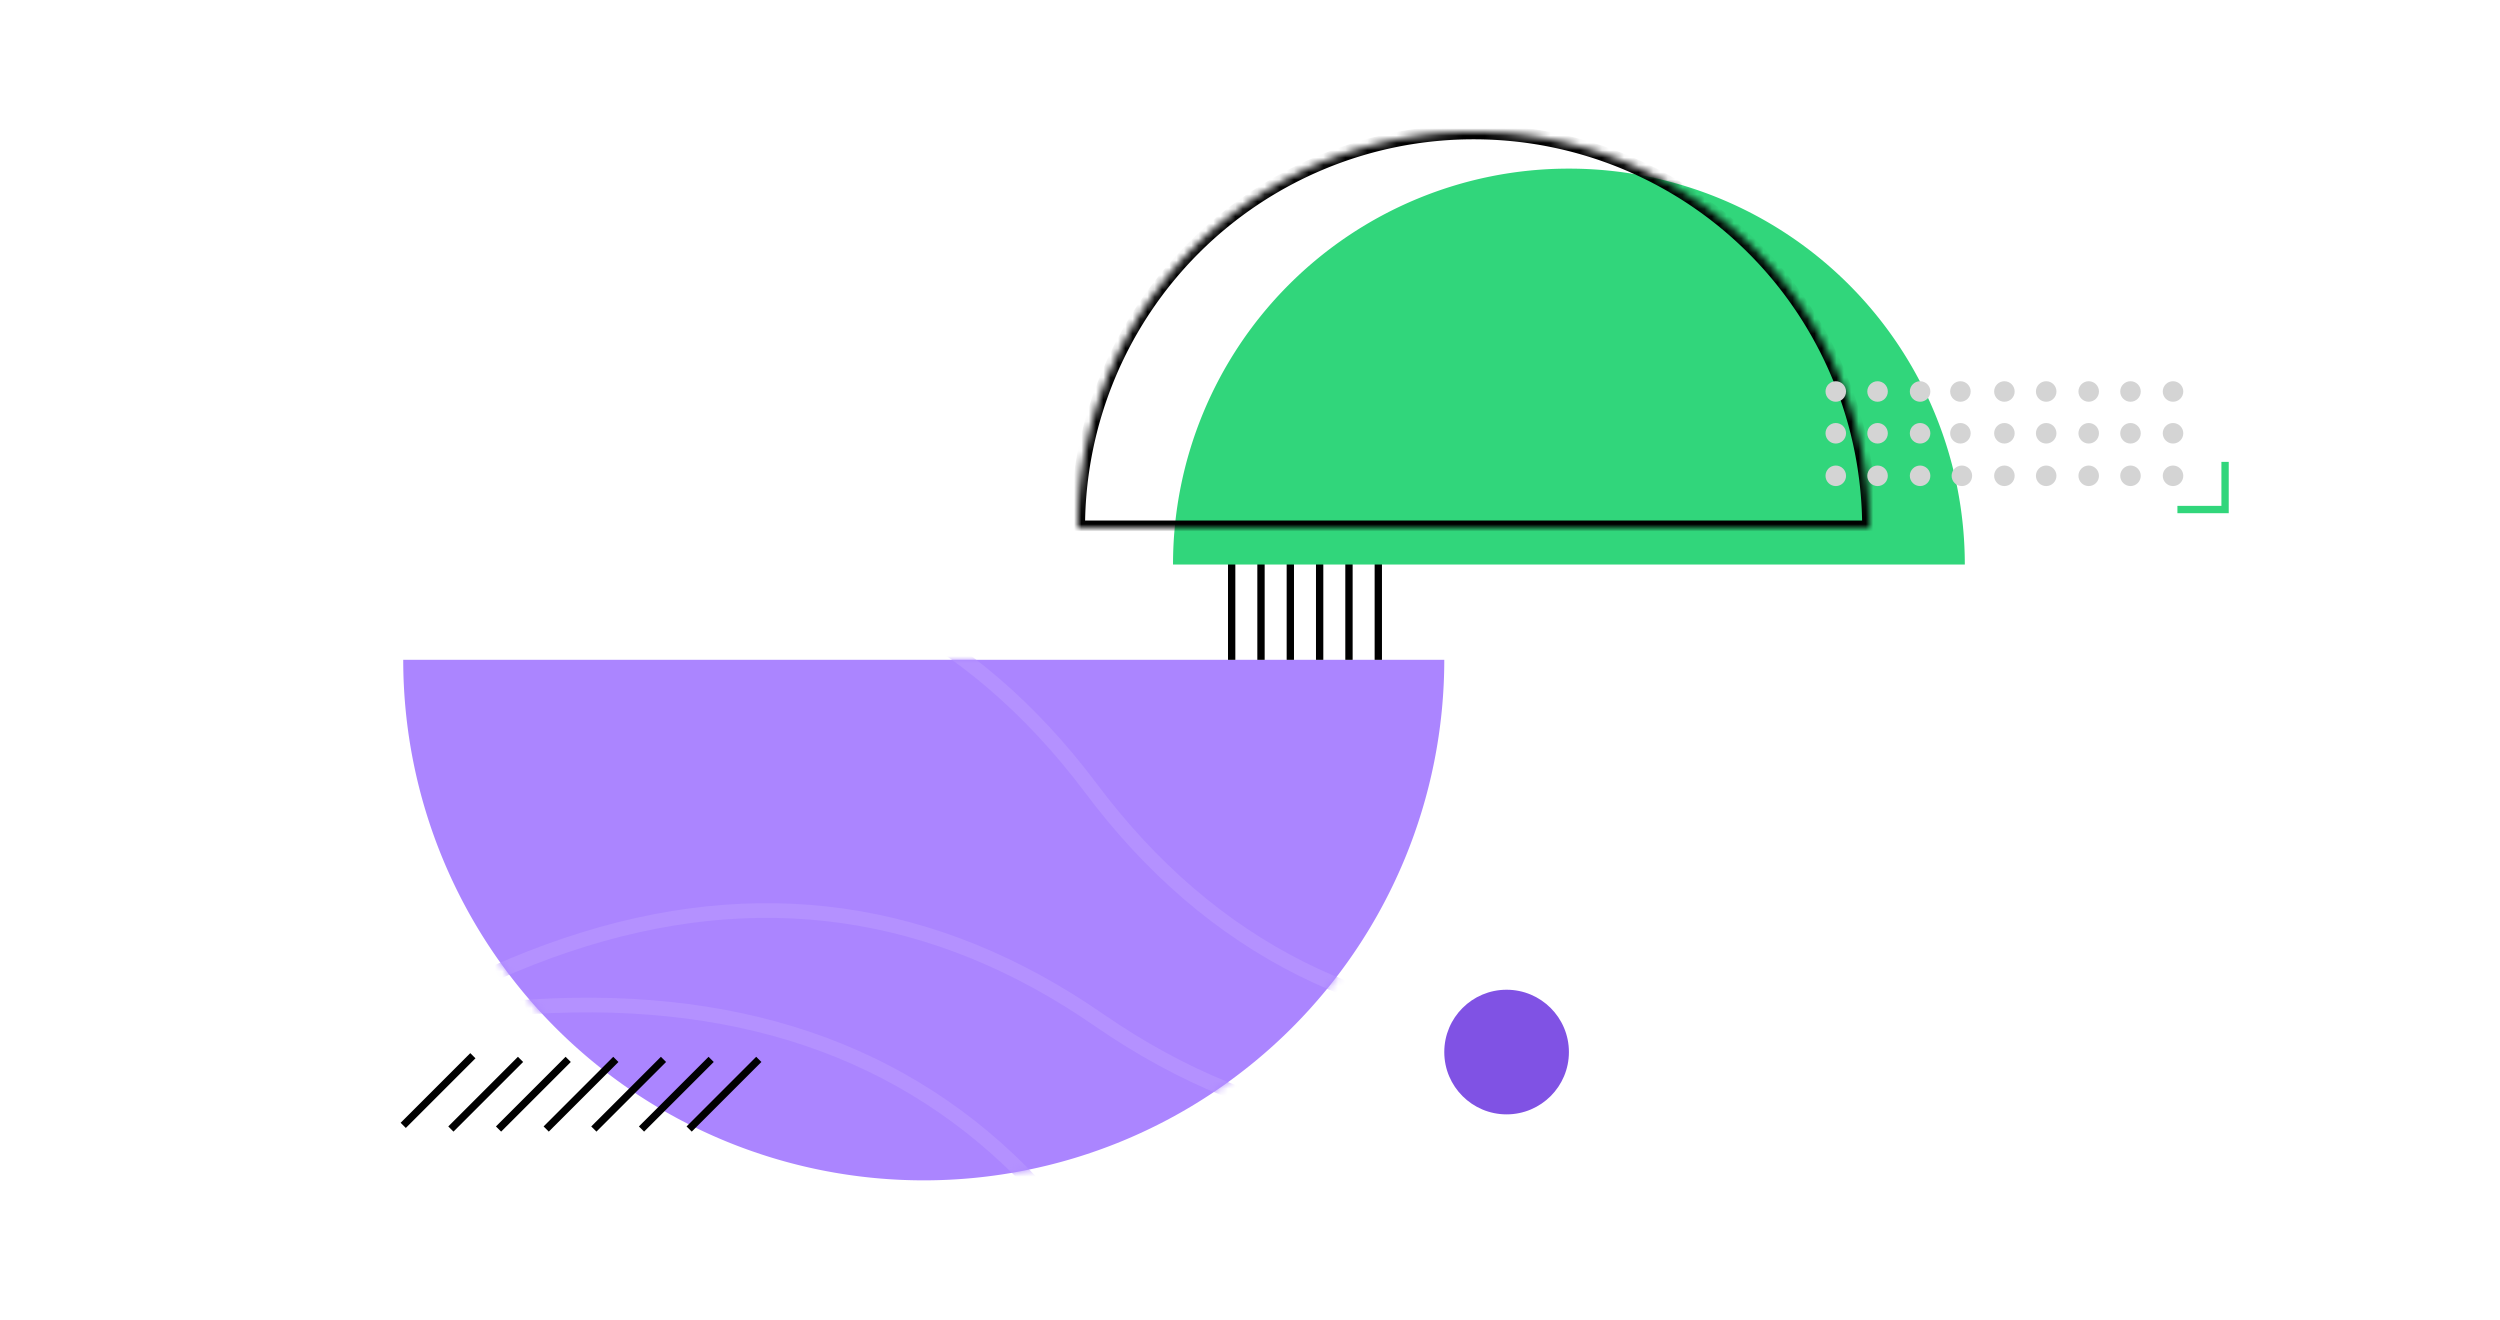 <svg width="341" height="180" fill="none" xmlns="http://www.w3.org/2000/svg">
  <path d="M197 90a71 71 0 11-142 0h142z" fill="#AB85FF"/>
  <mask id="a" maskUnits="userSpaceOnUse" x="55" y="90" width="142" height="71">
    <path d="M197 90a71 71 0 11-142 0h142z" fill="#AB85FF"/>
  </mask>
  <g mask="url(#a)" stroke="#B491FF" stroke-width="2">
    <path d="M-15.2 107.5c76.5-43.7 131.2-43.7 164 0 32.8 43.8 87.4 43.8 163.9 0"/>
    <path d="M-5.6 191.3C53.1 125.5 105 108 150 139.2c45 31 96.7 13.6 155.4-52.1"/>
    <path d="M-12 162.4c79.8-37.6 134.2-33.3 163.5 12.8 29.2 46.2 83.7 50.5 163.4 13"/>
  </g>
  <path d="M168 67v23M172 67v23M176 67v23M180 67v23M184 67v23M188 67v23" stroke="#000"/>
  <path d="M160 77a54 54 0 01108 0H160z" fill="#31D67B"/>
  <mask id="b" fill="#fff">
    <path d="M147 72a54 54 0 01108 0H147z"/>
  </mask>
  <path d="M147 72a54 54 0 01108 0H147z" stroke="#000" stroke-width="2" mask="url(#b)"/>
  <circle cx="250.4" cy="53.4" r="1.4" fill="#D4D4D4"/>
  <circle cx="256.1" cy="53.4" r="1.4" fill="#D4D4D4"/>
  <circle cx="261.9" cy="53.4" r="1.4" fill="#D4D4D4"/>
  <circle cx="267.4" cy="53.4" r="1.4" fill="#D4D4D4"/>
  <circle cx="273.4" cy="53.4" r="1.4" fill="#D4D4D4"/>
  <circle cx="279.1" cy="53.4" r="1.4" fill="#D4D4D4"/>
  <circle cx="284.9" cy="53.4" r="1.4" fill="#D4D4D4"/>
  <circle cx="290.6" cy="53.4" r="1.4" fill="#D4D4D4"/>
  <circle cx="296.4" cy="53.4" r="1.4" fill="#D4D4D4"/>
  <circle cx="250.4" cy="59.1" r="1.4" fill="#D4D4D4"/>
  <circle cx="256.1" cy="59.1" r="1.4" fill="#D4D4D4"/>
  <circle cx="250.4" cy="64.9" r="1.4" fill="#D4D4D4"/>
  <circle cx="256.1" cy="64.9" r="1.4" fill="#D4D4D4"/>
  <circle cx="261.9" cy="64.9" r="1.4" fill="#D4D4D4"/>
  <circle cx="267.6" cy="64.9" r="1.4" fill="#D4D4D4"/>
  <circle cx="273.4" cy="64.9" r="1.4" fill="#D4D4D4"/>
  <circle cx="279.1" cy="64.9" r="1.4" fill="#D4D4D4"/>
  <circle cx="284.9" cy="64.9" r="1.4" fill="#D4D4D4"/>
  <circle cx="290.6" cy="64.9" r="1.4" fill="#D4D4D4"/>
  <circle cx="296.4" cy="64.9" r="1.4" fill="#D4D4D4"/>
  <circle cx="261.9" cy="59.1" r="1.4" fill="#D4D4D4"/>
  <circle cx="267.4" cy="59.1" r="1.4" fill="#D4D4D4"/>
  <circle cx="273.4" cy="59.1" r="1.4" fill="#D4D4D4"/>
  <circle cx="279.1" cy="59.1" r="1.4" fill="#D4D4D4"/>
  <circle cx="284.9" cy="59.1" r="1.4" fill="#D4D4D4"/>
  <circle cx="290.6" cy="59.1" r="1.4" fill="#D4D4D4"/>
  <circle cx="296.4" cy="59.1" r="1.4" fill="#D4D4D4"/>
  <path d="M303.5 63v6.5H297" stroke="#31D67B"/>
  <path d="M55 153.5l9.5-9.5M61.5 154l9.5-9.5M68 154l9.5-9.5M74.5 154l9.5-9.5M81 154l9.5-9.5M87.5 154l9.5-9.5M94 154l9.5-9.5" stroke="#000"/>
  <circle cx="205.5" cy="143.5" r="8.5" fill="#8052E4"/>
</svg>
